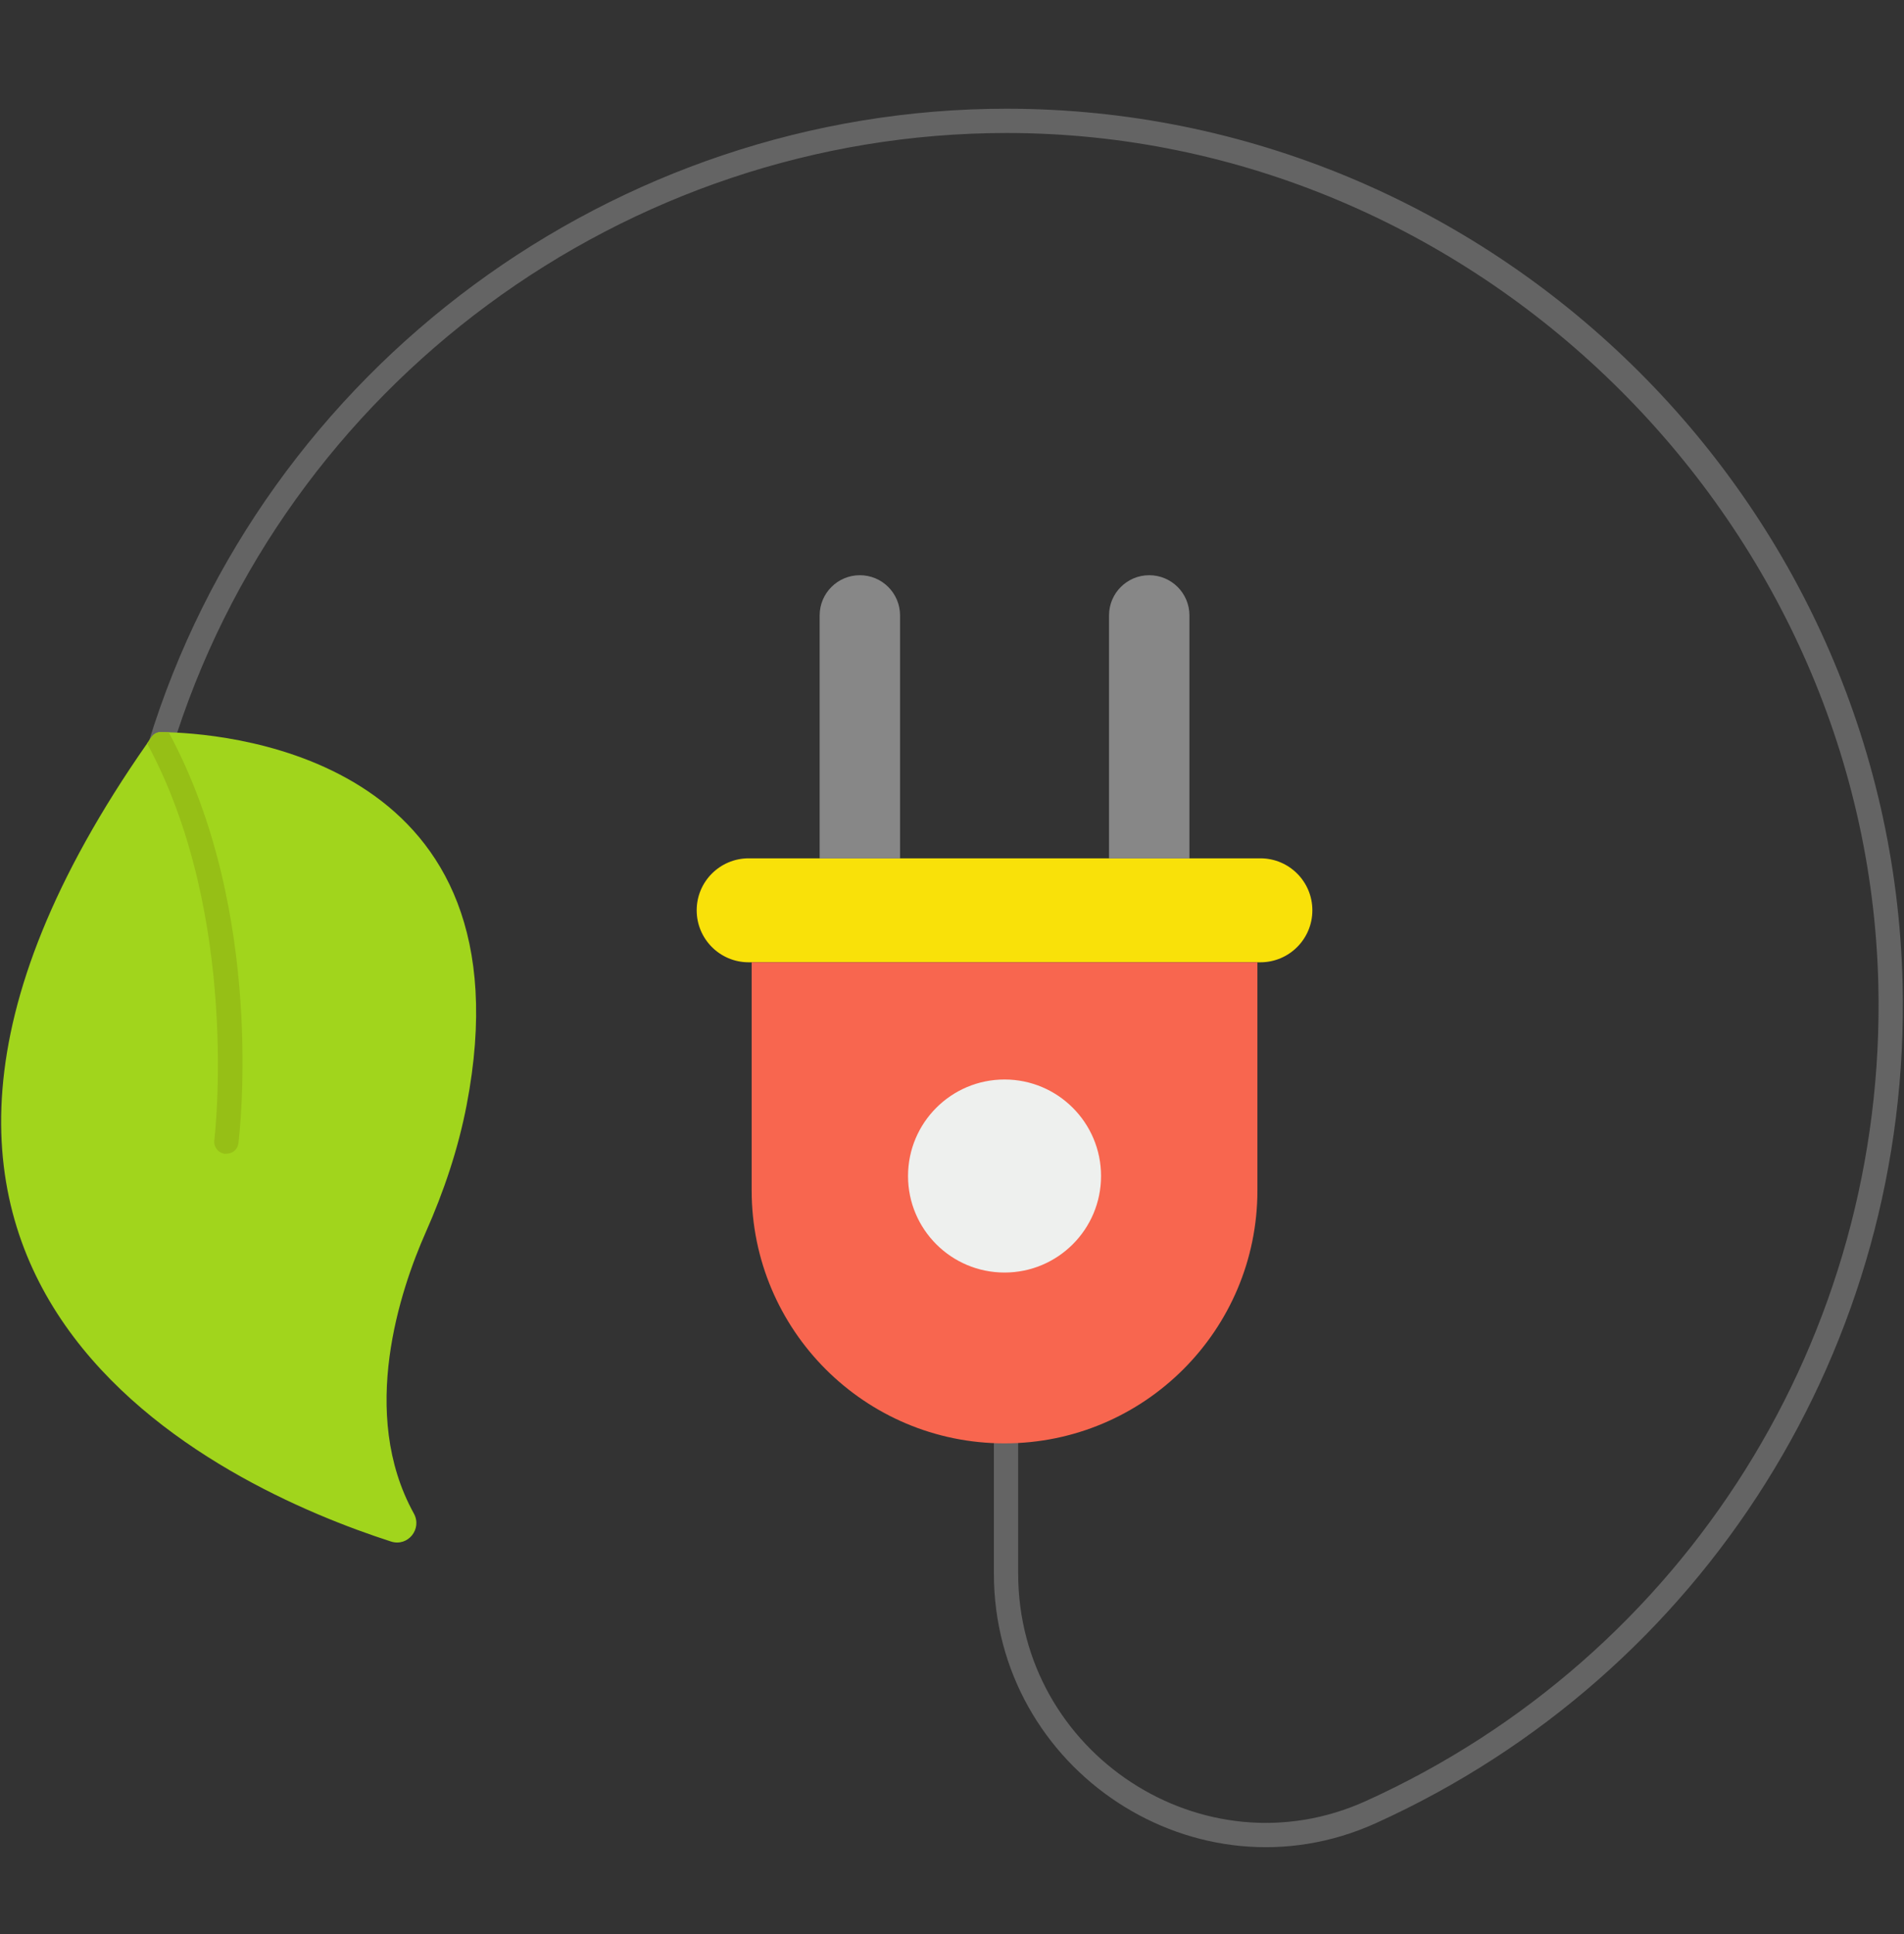 <svg width="64" height="65" viewBox="0 0 64 65" fill="none" xmlns="http://www.w3.org/2000/svg">
<rect x="0" y="0" width="64" height="65" fill="#333333" stroke="none"/>
<path d="M33.408 52.882V47.856C33.408 47.748 33.451 47.644 33.528 47.567C33.604 47.491 33.708 47.448 33.816 47.448C33.925 47.448 34.028 47.491 34.105 47.567C34.181 47.644 34.224 47.748 34.224 47.856V52.882C34.224 58.917 40.452 63.006 45.914 60.529C56.658 55.658 63.419 44.885 63.137 33.084C62.762 17.399 49.556 4.47 33.833 4.47C21.021 4.47 9.529 12.932 5.772 25.202C5.74 25.305 5.669 25.392 5.573 25.443C5.478 25.494 5.366 25.504 5.262 25.473C5.159 25.441 5.072 25.369 5.021 25.274C4.97 25.178 4.96 25.066 4.991 24.963C8.853 12.352 20.666 3.654 33.833 3.654C50.092 3.654 63.563 16.769 63.953 33.065C64.243 45.194 57.294 56.266 46.251 61.272C40.24 63.996 33.408 59.503 33.408 52.882Z" fill="#646464"/>
<path d="M23.418 30.594C23.418 29.629 24.201 28.847 25.166 28.847H42.366C43.331 28.847 44.113 29.629 44.113 30.594C44.113 31.559 43.331 32.341 42.366 32.341H25.165C24.201 32.341 23.418 31.559 23.418 30.594Z" fill="#F9E109"/>
<path d="M25.266 40.009V32.341H42.266V40.009C42.266 44.703 38.46 48.509 33.766 48.509C29.071 48.509 25.266 44.703 25.266 40.009Z" fill="#F8664F"/>
<path d="M30.254 20.684V28.847H27.551V20.684C27.551 19.937 28.156 19.332 28.902 19.332C29.649 19.332 30.254 19.937 30.254 20.684ZM39.981 20.684V28.847H37.278V20.684C37.278 19.937 37.883 19.332 38.629 19.332C39.376 19.332 39.981 19.937 39.981 20.684Z" fill="#878787"/>
<path d="M33.766 42.768C35.557 42.768 37.01 41.316 37.01 39.524C37.01 37.733 35.557 36.28 33.766 36.28C31.974 36.28 30.522 37.733 30.522 39.524C30.522 41.316 31.974 42.768 33.766 42.768Z" fill="#EEF0EE"/>
<path d="M14.308 41.422C13.46 43.336 12.049 47.499 13.91 50.864C14.199 51.386 13.711 51.991 13.143 51.808C7.592 50.017 -7.765 43.181 4.945 24.987C4.994 24.912 5.045 24.838 5.097 24.765C5.132 24.715 5.178 24.675 5.232 24.647C5.285 24.62 5.345 24.605 5.405 24.606C5.493 24.606 5.581 24.608 5.669 24.611C7.958 24.683 17.897 25.643 15.686 37.136C15.402 38.614 14.919 40.045 14.308 41.422Z" fill="#A1D51C"/>
<path d="M8.014 38.422C7.989 38.616 7.846 38.778 7.557 38.778C7.335 38.748 7.175 38.546 7.204 38.321C7.214 38.245 8.095 30.808 4.945 24.987C4.994 24.913 5.044 24.84 5.096 24.767C5.131 24.717 5.178 24.676 5.232 24.648C5.286 24.62 5.346 24.605 5.407 24.606C5.478 24.606 5.566 24.608 5.67 24.611C8.941 30.661 8.053 38.105 8.014 38.422Z" fill="#96BF16"/>
</svg>
